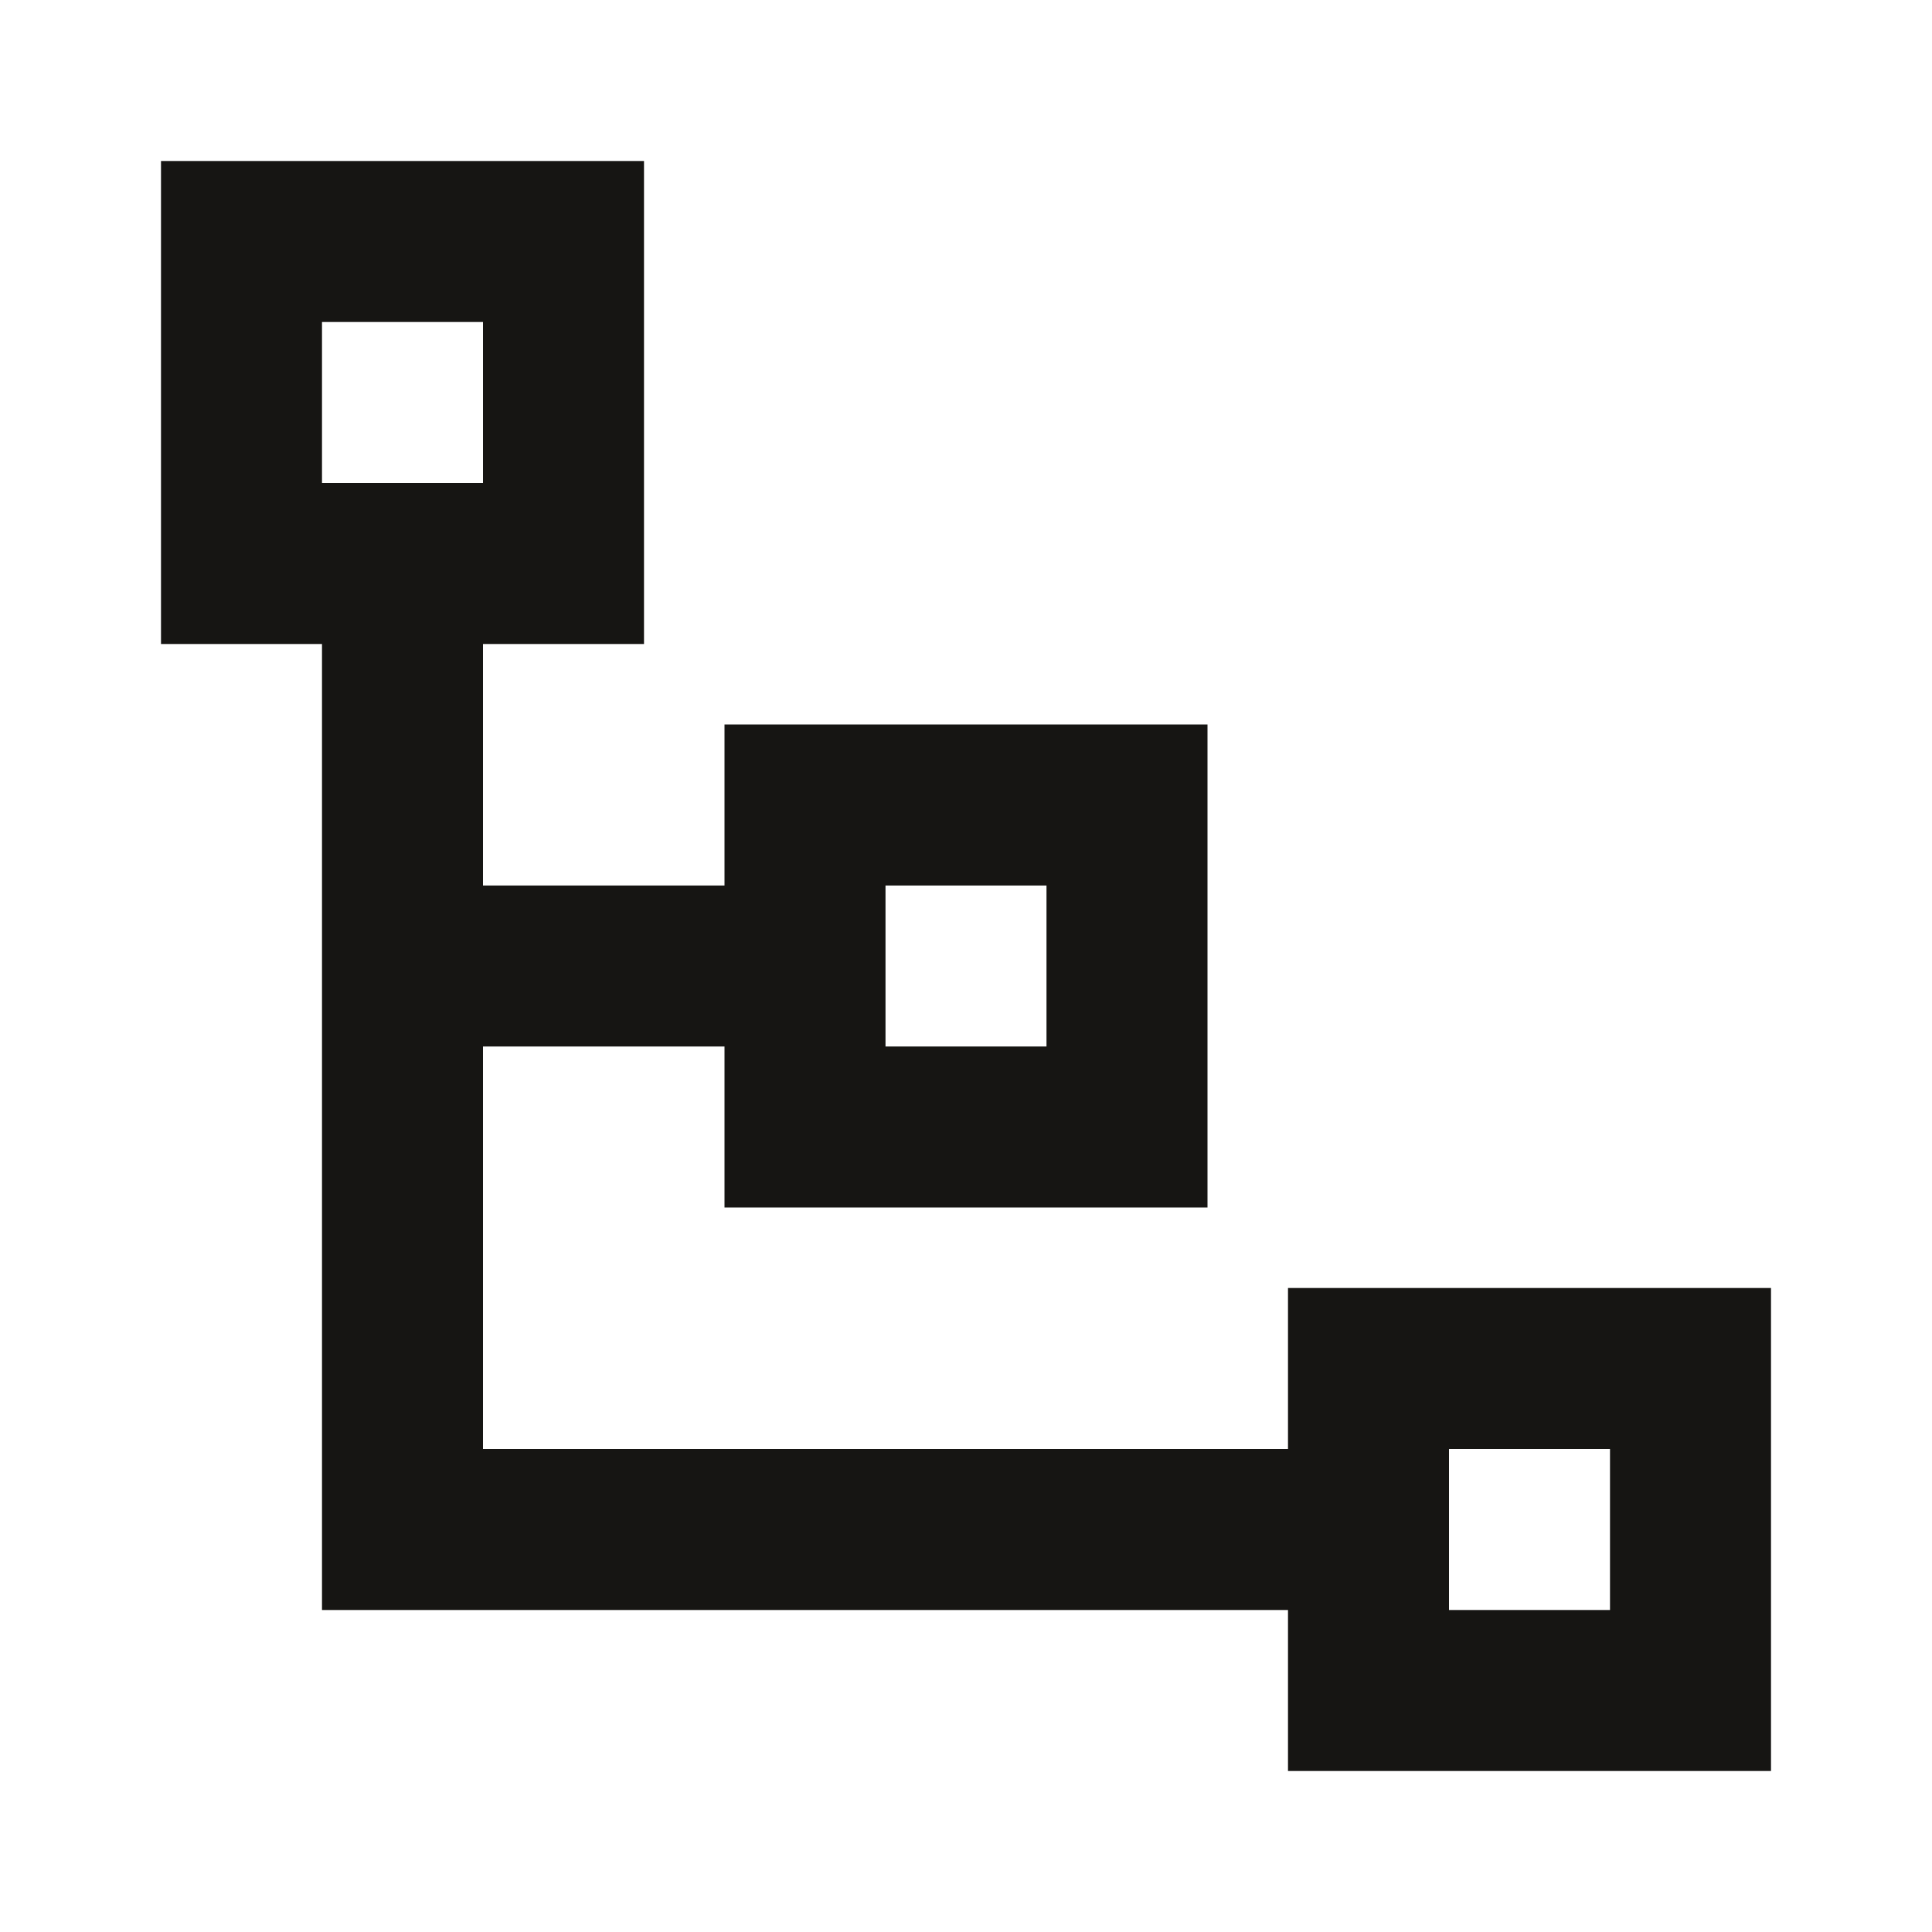 <svg width="24" height="24" viewBox="0 0 24 24" fill="none" xmlns="http://www.w3.org/2000/svg">
<path d="M17 19H5V12M5 7V12M5 12H10M3 3H7V7H3V3ZM10 10H14V14H10V10ZM17 17H21V21H17V17Z" stroke="#161513" stroke-width="2"/>
</svg>
